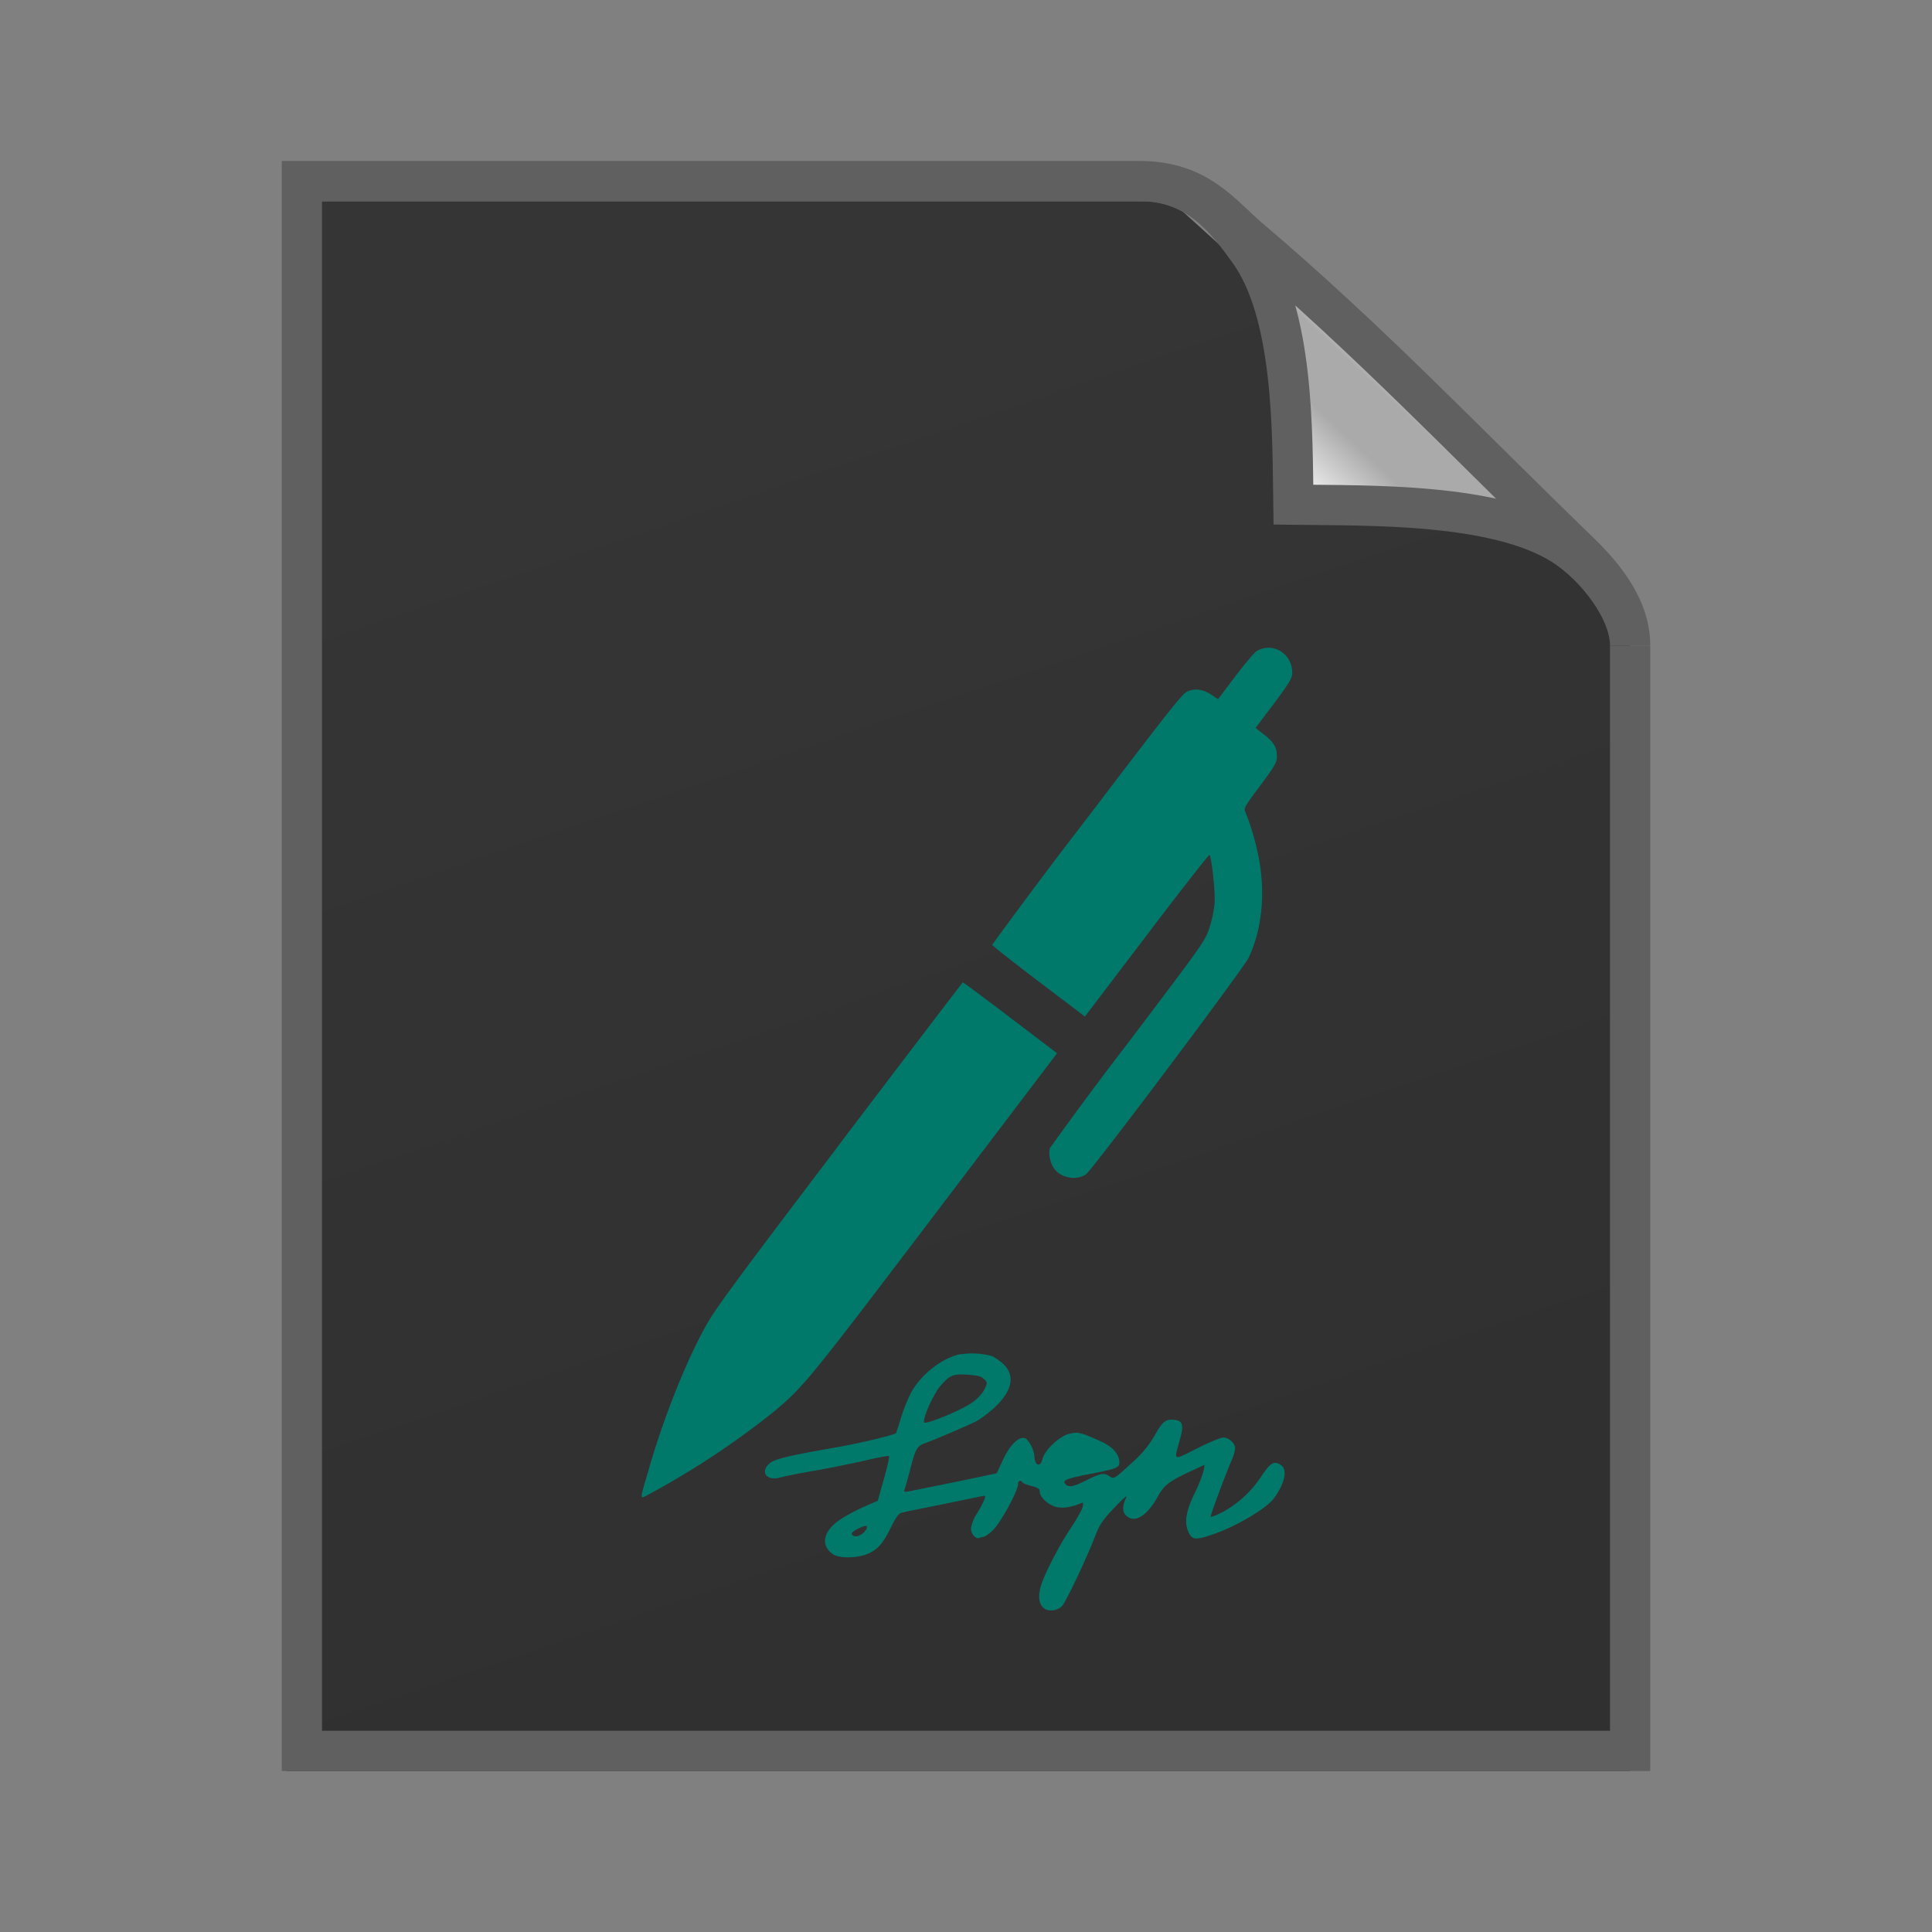 <svg xmlns="http://www.w3.org/2000/svg" xmlns:xlink="http://www.w3.org/1999/xlink" height="48" width="48">
    <rect width="100%" height="100%" fill="#808080" stroke="none"/>
    <defs>
        <linearGradient id="b">
            <stop offset="0" stop-color="#353535"/>
            <stop offset="1" stop-color="#303030"/>
        </linearGradient>
        <linearGradient id="a">
            <stop offset="0" stop-color="#fcfcfc"/>
            <stop offset=".523" stop-color="#aaa"/>
            <stop offset=".723" stop-color="#aaa"/>
            <stop offset=".89"  stop-color="#aaa"/>
            <stop offset="1" stop-color="#cecbcb"/>
        </linearGradient>
        <linearGradient xlink:href="#a" id="d" gradientUnits="userSpaceOnUse" gradientTransform="matrix(0 -.308 .329 0 1.285 38.969)" x1="86.738" y1="93.621" x2="95.182" y2="102.066"/>
        <linearGradient xlink:href="#b" id="c" x1="20" y1="14" x2="35" y2="54" gradientUnits="userSpaceOnUse" gradientTransform="matrix(.814 0 0 .736 -2.246 .216)"/>
    </defs>
    <path d="M7.118 44H40.5V15.301L29.102 5H7.117z" fill="url(#c)"/>
    <path d="M28.322 4.5H7.5v39h33V16.037" fill="none" stroke="#606060"/>
    <path d="M28.321 4.5c1.45 0 2.161.982 2.707 1.737 1.126 1.554 1.08 4.544 1.106 6.302 1.878.025 5.036-.05 6.695 1.003.807.513 1.671 1.61 1.671 2.495 0-.705-.355-1.442-1.248-2.307-2.874-2.78-5.24-5.282-8.216-7.808-.688-.585-1.261-1.422-2.715-1.422z" fill="url(#d)" stroke="#606060"/>
        <g transform="scale(2 2) translate(4 6)">
            <g fill="#00796B">
        <path d="M11.605 2.092c-.027.02-.146.16-.262.313l-.212.281-.076-.052c-.106-.071-.209-.087-.305-.044-.066.03-.223.23-1.25 1.58a68.681 68.681 0 0 0-1.175 1.567c.001.009.261.215.576.454l.576.437.767-1.009c.421-.555.772-1.004.78-.998.027.02.074.458.064.599a1.46 1.46 0 0 1-.064.305c-.054.164-.06.174-1.01 1.429a48.835 48.835 0 0 0-.97 1.306c-.023.065 0 .186.05.255.08.117.282.155.397.072.08-.057 1.961-2.561 2.021-2.692.176-.373.214-.852.107-1.324a3.06 3.06 0 0 0-.153-.495c-.016-.035.011-.08.187-.314.167-.223.204-.286.208-.344.007-.123-.03-.192-.151-.287l-.113-.089.227-.3c.185-.248.224-.313.228-.371.012-.247-.244-.407-.447-.279"/>
        <path d="M6.425 8.22C5.075 10 4.882 10.264 4.757 10.491c-.248.452-.52 1.14-.7 1.77-.118.405-.123.368.038.283a10.218 10.218 0 0 0 1.523-1.012c.37-.31.433-.39 2.003-2.458l1.51-1.99-.58-.441c-.32-.243-.584-.44-.59-.44-.005.001-.696.909-1.536 2.015M7.935 10.82c-.234.05-.494.252-.62.485a2.1 2.1 0 0 0-.121.301 3.066 3.066 0 0 1-.063.196c-.018.023-.465.13-.728.175-.618.108-.786.148-.847.205-.119.11-.027.22.141.171.045-.014.236-.052.42-.083.184-.032.465-.09.625-.126.16-.038.294-.063.301-.056.007.01-.02.135-.063.285l-.076.27-.169.074c-.092.04-.225.11-.294.157-.211.139-.252.314-.103.427.081.061.305.059.445 0 .124-.056.193-.135.29-.339.052-.106.092-.162.124-.169.025-.01.247-.052.494-.103l.501-.103c.047-.011.052-.01.038.036a1.187 1.187 0 0 1-.092.175.508.508 0 0 0-.076.186c0 .07.058.139.106.121a.13.13 0 0 1 .054-.014.412.412 0 0 0 .11-.081c.092-.083.315-.49.315-.575 0-.043.034-.054.054-.02.007.011.059.032.115.045.079.02.101.036.101.072 0 .07.115.171.216.191.079.014.18 0 .288-.047.038-.016.04-.011.027.047-.009.036-.074.15-.144.256-.148.22-.328.571-.375.726-.038.133-.022.231.047.279.063.04.166.022.22-.036.047-.052.303-.593.398-.84.067-.173.099-.22.252-.382.126-.132.166-.164.139-.112-.045.097-.043.171.007.216.106.097.258 0 .391-.24.079-.144.137-.187.429-.324l.153-.07-.016.083a1.745 1.745 0 0 1-.115.283c-.106.223-.126.364-.063.485.043.083.088.085.294.014.288-.097.663-.319.759-.447.133-.18.173-.353.092-.411-.083-.061-.13-.036-.236.119a1.35 1.35 0 0 1-.485.458c-.079.041-.148.068-.155.061-.009-.01.171-.492.267-.719a.454.454 0 0 0 .036-.13c0-.063-.079-.135-.146-.135-.031 0-.18.061-.328.137-.308.153-.288.166-.209-.121.047-.177.031-.225-.076-.236-.103-.011-.144.023-.238.191a1.327 1.327 0 0 1-.296.353c-.204.188-.213.195-.261.162-.072-.052-.112-.045-.288.043-.171.085-.227.097-.27.045-.036-.043.02-.065.333-.126.303-.059.341-.074.341-.137 0-.101-.083-.198-.231-.263-.256-.115-.285-.121-.398-.092-.121.032-.301.205-.326.312-.025.112-.101.079-.101-.045a.392.392 0 0 0-.099-.205c-.076-.052-.2.061-.294.267l-.074.159-.166.036a74.01 74.01 0 0 1-.926.189c-.054.01-.063.01-.052-.027.009-.023.036-.121.063-.222.07-.278.09-.314.191-.35.121-.043.53-.218.636-.272.049-.025.15-.101.225-.169.227-.211.263-.407.101-.55a.685.685 0 0 0-.13-.09.952.952 0 0 0-.386-.023zm.288.31c.045.045.045.047.005.133a.521.521 0 0 1-.169.171c-.137.094-.566.267-.58.236-.018-.052.119-.36.207-.458.117-.132.151-.146.337-.135.119.01.166.018.2.054M6.758 13c-.029.056-.106.097-.148.081-.049-.02-.036-.047.043-.088.103-.052.135-.05.106.01z"/>
    </g>

    </g>
</svg>
